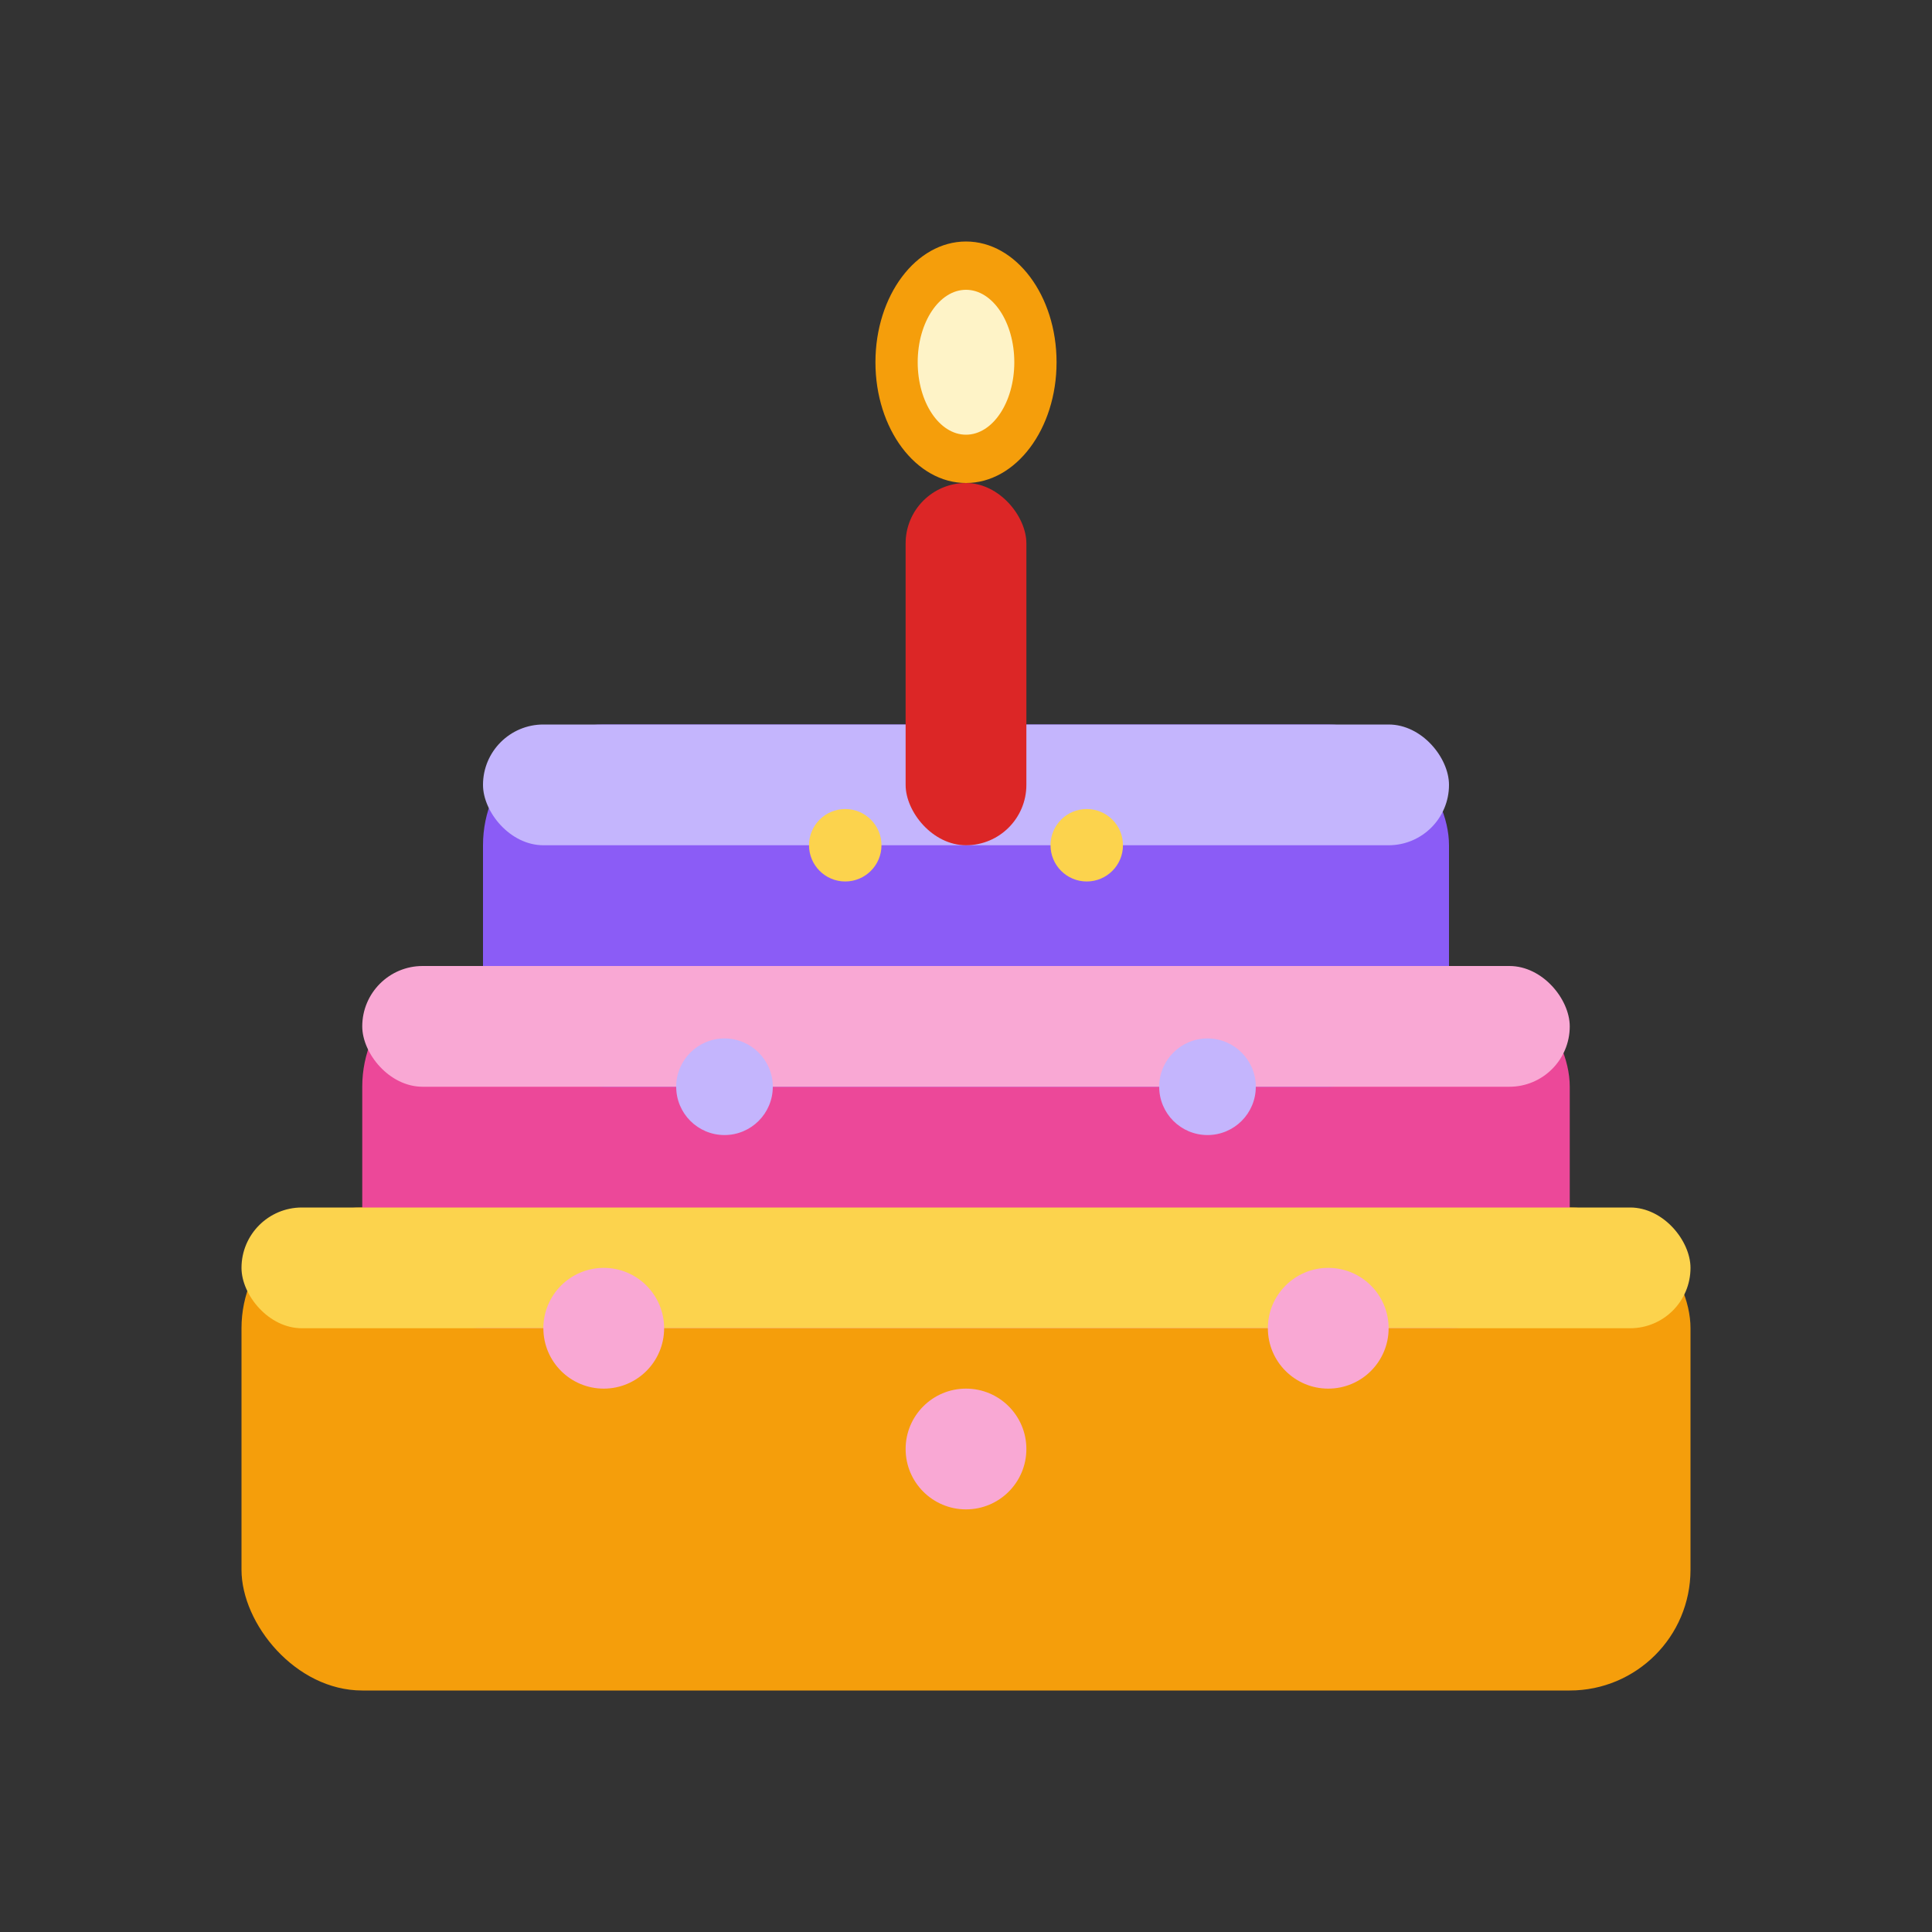 <svg width="32" height="32" viewBox="0 0 32 32" xmlns="http://www.w3.org/2000/svg">
  <rect x="0" y="0" width="32" height="32" fill="#333333" stroke="none"/>
  <!-- Cake layers -->
  <rect x="4" y="20" width="24" height="8" rx="2" fill="#F59E0B"/>
  <rect x="6" y="16" width="20" height="6" rx="2" fill="#EC4899"/>
  <rect x="8" y="12" width="16" height="6" rx="2" fill="#8B5CF6"/>
  
  <!-- Frosting details -->
  <rect x="4" y="20" width="24" height="2" rx="1" fill="#FCD34D"/>
  <rect x="6" y="16" width="20" height="2" rx="1" fill="#F9A8D4"/>
  <rect x="8" y="12" width="16" height="2" rx="1" fill="#C4B5FD"/>
  
  <!-- Candle -->
  <rect x="15" y="8" width="2" height="6" rx="1" fill="#DC2626"/>
  
  <!-- Flame -->
  <ellipse cx="16" cy="6" rx="1.5" ry="2" fill="#F59E0B"/>
  <ellipse cx="16" cy="6" rx="0.8" ry="1.2" fill="#FEF3C7"/>
  
  <!-- Decorative elements -->
  <circle cx="10" cy="22" r="1" fill="#F9A8D4"/>
  <circle cx="16" cy="24" r="1" fill="#F9A8D4"/>
  <circle cx="22" cy="22" r="1" fill="#F9A8D4"/>
  
  <circle cx="12" cy="18" r="0.8" fill="#C4B5FD"/>
  <circle cx="20" cy="18" r="0.8" fill="#C4B5FD"/>
  
  <circle cx="14" cy="14" r="0.6" fill="#FCD34D"/>
  <circle cx="18" cy="14" r="0.6" fill="#FCD34D"/>
</svg>